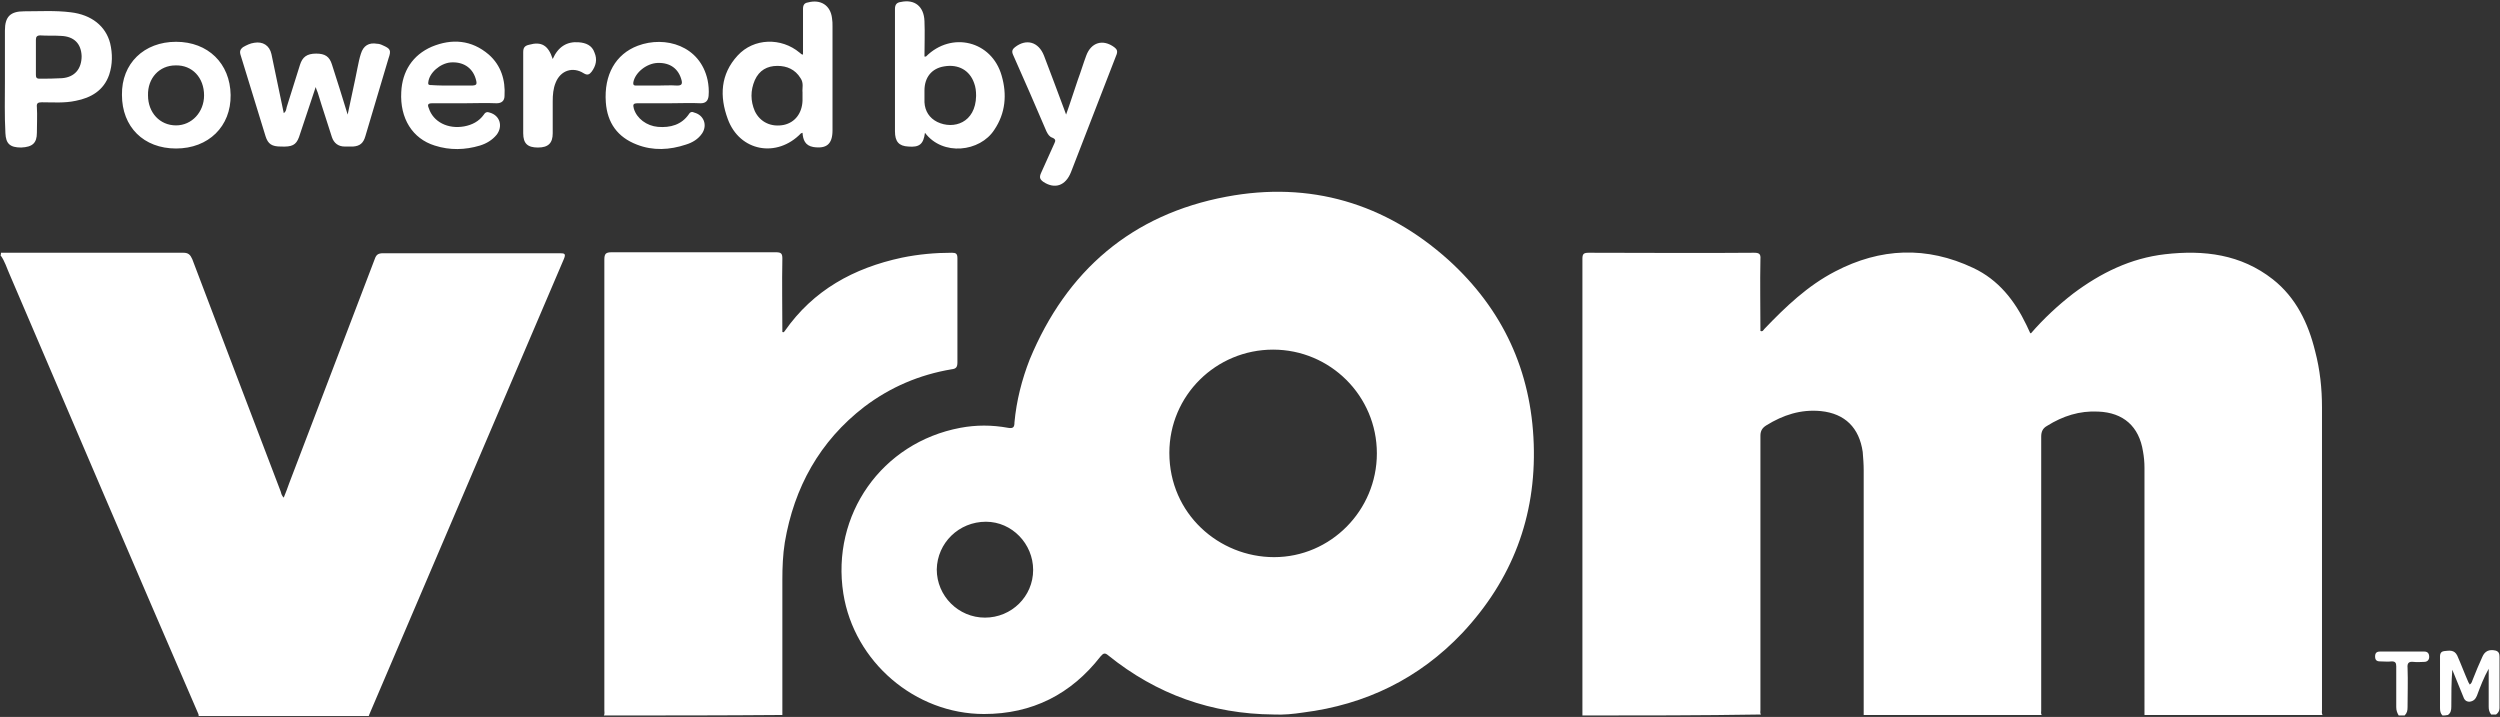 <svg version="1.1" id="Layer_1" xmlns="http://www.w3.org/2000/svg" x="0" y="0" viewBox="0 0 508.4 145.8" xml:space="preserve"><rect x="0" y="0" width="508.4" height="145.8" fill="#333333" stroke="none"/><style>.fill-color-white{fill:#fff}</style><path class="fill-color-white" d="M321.8 145.5V52.6c0-1 .3-1.2 1.3-1.2 11.2 0 22.4.1 33.6 0 1 0 1.4.2 1.3 1.3-.1 4.9 0 9.8 0 14.6.5.2.6-.2.8-.4 4.3-4.5 8.8-8.8 14.4-11.7 9.2-4.8 18.6-5.2 28.1-.7 5.1 2.4 8.4 6.6 10.8 11.6.2.5.5 1 .7 1.5 0 .1.1.1.2.2 2.6-3 5.5-5.7 8.6-8.1 5.6-4.2 11.7-7.2 18.7-8 7.9-.9 15.4 0 21.9 5.1 4.7 3.7 7.2 8.9 8.6 14.6 1 3.8 1.4 7.6 1.4 11.5v61.4c0 .3-.1.7.1 1.1h-36.2V95.1c0-1.1-.1-2.2-.3-3.3-.8-5.1-4-7.9-9.1-8.1-3.8-.2-7.2.9-10.4 2.9-.9.5-1.2 1.2-1.2 2.2v55.7c0 .3-.1.6.1.9H379V95.6c0-1.2-.1-2.5-.2-3.7-.7-4.9-3.6-7.8-8.5-8.3-4.1-.4-7.7.8-11.1 2.9-.8.5-1.2 1.1-1.2 2.1v55.8c0 .3-.1.6.1.9-12.2.2-24.3.2-36.3.2zM.2 51.4h37.1c1 0 1.4.4 1.8 1.3 6 15.8 12 31.6 18 47.3.1.4.2.8.6 1.2.4-1 .8-2 1.1-2.9l17.4-45.6c.3-.9.7-1.2 1.7-1.2h36c.9 0 1.2.1.8 1.1l-39.6 92.7c0 .1-.1.2-.1.3H40.4c0-.2 0-.3-.1-.5C27.4 115.3 14.7 85.6 2 55.9c-.6-1.3-1-2.8-1.9-4 .1-.1.1-.3.1-.5zM122.8 145.5c.2-.3.1-.7.1-1.1V52.8c0-1.2.3-1.5 1.5-1.5h33.4c1.1 0 1.3.3 1.3 1.3-.1 5 0 9.9 0 14.9.3.2.4-.1.5-.2 5.8-8.3 14-12.8 23.8-14.9 3.4-.7 6.8-1 10.2-1 .8 0 1.1.2 1.1 1.1v21.2c0 1-.3 1.3-1.2 1.4-6.5 1.1-12.4 3.6-17.7 7.6-9.1 7-14.3 16.4-16.2 27.6-.4 2.5-.5 5.1-.5 7.6v27.5c-12.1.1-24.2.1-36.3.1zM496.7 145.5c-.4-.4-.5-.9-.5-1.5v-10c0-.7-.1-1.5.9-1.6 1-.1 2-.3 2.6.9.8 1.8 1.5 3.7 2.3 5.5.1.1.2.3.2.4.5-.2.5-.7.7-1.1.6-1.5 1.2-3 1.9-4.5.5-1.2 1.4-1.6 2.7-1.3.7.2.8.7.8 1.3V144c0 .6-.3 1-.7 1.3h-1c-.4-.5-.5-1-.5-1.6V136c-1 1.8-1.7 3.6-2.4 5.5-.3.7-.7 1.1-1.5 1.2-.8 0-1.1-.5-1.3-1.1-.7-1.8-1.5-3.6-2.2-5.4-.2 2.5-.2 5-.2 7.5 0 .7-.1 1.3-.7 1.7-.4.1-.8.1-1.1.1zM487.8 145.5c-.3-.5-.5-1-.5-1.7v-8.3c0-.7-.2-1-.9-1-.8.1-1.6 0-2.4 0-.7 0-1-.3-1-1s.3-1 1-1h9c.7 0 1 .4 1 1.1 0 .6-.4 1-1 1-.7 0-1.4.1-2.2 0-.9-.1-1.3.2-1.2 1.2.1 2.7 0 5.4 0 8 0 .7-.1 1.2-.6 1.7h-1.2z"/><path class="fill-color-white" d="M259 145.3c-12.6-.1-23.8-4.1-33.6-12-.7-.6-1-.5-1.6.2-6 7.7-13.9 11.7-23.7 11.7-14 0-26.4-10.6-28.6-24.5-2.5-16 7.8-30.7 23.8-33.7 3.2-.6 6.4-.6 9.7 0 1.1.2 1.3-.2 1.3-1.1.4-4.4 1.5-8.7 3.1-12.8 7.5-18.1 20.8-29.5 40-33.1 17-3.2 32.3 1.3 45.2 12.9 11 10 16.8 22.5 17.3 37.4.5 14.8-4.4 27.6-14.5 38.4-8.8 9.3-19.7 14.6-32.4 16.2-2 .3-4 .5-6 .4zm21-53.1c0-11.7-9.5-21.1-21.1-21.1-11.6 0-21.1 9.3-21.1 21 0 12.4 10.1 21.2 21.3 21.2 11.5 0 20.9-9.5 20.9-21.1zm-79.7 33.4c5.4 0 9.8-4.3 9.8-9.7 0-5.3-4.3-9.8-9.6-9.8-5.5 0-9.9 4.3-10 9.7 0 5.4 4.4 9.8 9.8 9.8zM163.2 27c-.2.1-.3.1-.3.1-4.9 5.1-12.5 3.7-14.9-2.9-1.7-4.6-1.5-9.1 2-12.9 3.3-3.6 8.9-3.7 12.6-.6.2.1.3.4.7.4V6.5 1.8c0-.8.3-1.2 1-1.3 2.6-.7 4.6.6 4.9 3.2.1.6.1 1.1.1 1.7v21.1c0 2.8-1.2 3.8-3.9 3.4-1.7-.3-2.1-1.5-2.2-2.9zm0-8.2c-.1-.8.3-1.9-.4-2.9-1.1-1.8-2.8-2.5-4.7-2.5-2.1 0-3.7.9-4.6 2.9-.9 2.1-.9 4.2 0 6.3 1.1 2.3 3.4 3.3 5.9 2.8 2.3-.5 3.7-2.4 3.8-4.9v-1.7zM188.1 27c-.3 2.3-1.1 3-3.4 2.8-1.9-.1-2.7-1-2.7-3.1V1.8c0-.9.4-1.3 1.2-1.4 2.8-.6 4.7.9 4.8 3.9.1 2.4 0 4.8 0 7.2h.3c5.2-5.2 13.4-3.2 15.4 3.9 1.1 3.8.8 7.6-1.5 11-2.9 4.5-10.5 5.4-14.1.6zm10.4-7.5c0-1-.1-1.8-.4-2.6-.9-2.6-3.2-3.9-6.1-3.4-2.5.4-4 2.2-4 4.9v2.4c.1 1.8 1 3.2 2.6 4 3.3 1.6 7.8.2 7.9-5.3zM70.7 23.3c.7-3.4 1.4-6.4 2-9.5.2-1 .4-2 .7-2.9.5-1.6 1.6-2.3 3.3-2 .3 0 .7.1 1.1.3 1.6.7 1.8 1 1.2 2.7-1.6 5.3-3.1 10.5-4.7 15.8-.4 1.4-1.1 2-2.5 2.1h-1.7c-1.3 0-2.2-.7-2.6-1.9-.9-2.9-1.9-5.8-2.8-8.8-.1-.4-.3-.7-.5-1.4L62 24.3l-1.2 3.6c-.6 1.6-1.4 2-3.7 1.9-1.8 0-2.6-.5-3.1-2.1-1.7-5.5-3.4-11.1-5.1-16.6-.2-.7 0-1.1.5-1.5.7-.4 1.5-.8 2.3-.9 1.7-.3 3.1.5 3.5 2.3.8 3.8 1.6 7.7 2.4 11.5 0 .1.1.3.1.5.5-.3.5-.8.6-1.2.9-2.9 1.8-5.7 2.7-8.6.5-1.6 1.4-2.3 3.3-2.3 1.8 0 2.7.6 3.2 2.2 1.1 3.4 2.1 6.6 3.2 10.2zM1 16.4V6.2c0-2.8 1.1-3.9 3.9-3.9 3.2 0 6.3-.2 9.5.2 4.2.5 7.1 2.8 8 6.3.5 2.1.5 4.3-.2 6.4-1.1 3.2-3.7 4.7-6.8 5.3-2.3.5-4.6.3-6.9.3-.8 0-1.1.2-1 1 .1 1.7 0 3.4 0 5.2 0 2.1-.9 2.9-3.2 3-2.3 0-3.1-.8-3.2-2.9-.2-3.7-.1-7.2-.1-10.7zm6.3-4.9v3.7c0 .5.1.8.7.8 1.5 0 3 0 4.6-.1 2.6-.2 4-1.9 4-4.5-.1-2.5-1.5-4-4.2-4.1-1.4-.1-2.8 0-4.2-.1-.7 0-.9.3-.9.9v3.4zM136.2 21h-6.5c-1 0-1 .3-.8 1.1.6 2 2.6 3.5 4.9 3.7 2.5.2 4.8-.4 6.3-2.6.3-.5.7-.5 1.1-.3 1.9.5 2.7 2.5 1.6 4.2-.8 1.2-2 1.9-3.3 2.3-3.3 1.1-6.7 1.3-10 0-3.9-1.5-6-4.4-6.3-8.6-.4-5.6 2-9.8 6.5-11.5 5.6-2.1 12.7 0 14.2 7 .2 1 .3 2.1.2 3.2-.1 1-.6 1.5-1.6 1.5-2-.1-4.2 0-6.3 0zm-2.5-3.6c1.3 0 2.6-.1 4 0 .9 0 1.1-.3.9-1.1-.6-2.3-2.3-3.6-4.9-3.5-2.2.1-4.5 1.9-4.9 3.9-.1.7.2.7.7.7h4.2zM94.4 21h-6.5c-.9 0-1 .3-.7 1 .9 2.8 3.9 4.3 7.2 3.7 1.6-.3 3-1 4-2.4.3-.5.7-.6 1.2-.4 2.1.6 2.7 2.8 1.4 4.5-.9 1.1-2.1 1.8-3.4 2.2-3 .9-6.1 1-9.2 0-4.5-1.4-7.1-5.5-6.8-10.9.2-4.2 2.3-7.5 6.2-9.2 4.1-1.7 8.1-1.4 11.6 1.6 2.5 2.2 3.4 5.2 3.2 8.4 0 1-.6 1.5-1.6 1.5-2.2-.1-4.4 0-6.6 0zm-2.5-3.6h3.8c1.3 0 1.4-.2 1-1.5-.7-2.2-2.6-3.4-5.1-3.2-2.1.2-4.3 2.1-4.5 4-.1.6.2.6.6.6 1.4.1 2.8.1 4.2.1zM35.8 8.5c6.5 0 11 4.4 11.1 10.8.1 6.4-4.5 10.9-11.1 10.9s-11-4.4-11-10.9c-.1-6.4 4.5-10.8 11-10.8zm5.7 10.9c0-3.6-2.4-6.2-5.8-6.1-3.3 0-5.7 2.6-5.6 6.1 0 3.5 2.4 6.1 5.7 6.1 3.2 0 5.7-2.7 5.7-6.1zM216.8 23.3c.9-2.5 1.6-4.8 2.4-7.1.6-1.6 1.1-3.3 1.7-4.9 1-2.7 3.4-3.4 5.7-1.7.5.4.7.7.5 1.4l-9.3 24c-1.1 2.8-3.3 3.5-5.6 2-.7-.5-.9-.9-.5-1.8l2.7-6c.3-.6.3-.9-.4-1.2-.6-.2-.9-.7-1.2-1.3-2.2-5.2-4.5-10.4-6.8-15.6-.3-.7-.1-1.1.4-1.5 2.3-1.8 4.8-1.1 5.9 1.7 1.4 3.6 2.7 7.2 4.1 10.9.1.3.2.6.4 1.1zM112.4 12c1.1-2.5 2.9-3.6 5.3-3.4 1.4.1 2.7.6 3.2 2.1.6 1.4.3 2.7-.6 3.9-.4.5-.8.8-1.6.3-2.2-1.4-4.7-.6-5.7 1.9-.5 1.2-.6 2.5-.6 3.8v6.5c0 2-.9 2.9-3 2.9s-3-.8-3-2.9V10.6c0-.9.3-1.3 1.2-1.5 2.5-.7 3.9.1 4.8 2.9z"/></svg>